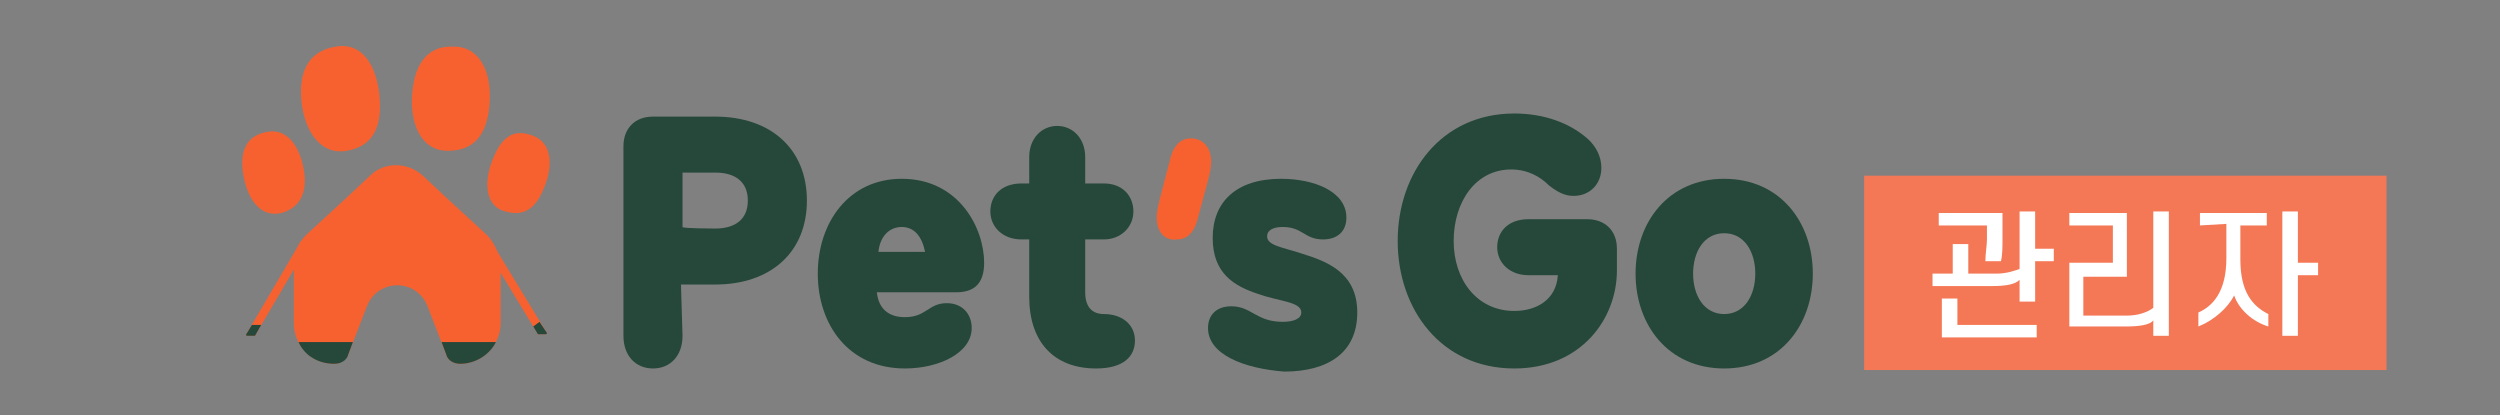<?xml version="1.0" encoding="utf-8"?>
<!-- Generator: Adobe Illustrator 26.5.1, SVG Export Plug-In . SVG Version: 6.00 Build 0)  -->
<svg version="1.1" id="Layer_1" xmlns="http://www.w3.org/2000/svg" xmlns:xlink="http://www.w3.org/1999/xlink" x="0px" y="0px"
	 viewBox="0 0 160.8 26.7" style="enable-background:new 0 0 160.8 26.7;" xml:space="preserve">
<rect x="0" y="0" width="160.8" height="26.7" fill="#808080" stroke="none"/>
<style type="text/css">
	.st0{fill:#F47856;}
	.st1{fill:#25483A;}
	.st2{fill:#F7612F;}
	.st3{fill:#FFFFFF;}
</style>
<g id="Layer_2_00000181805072283775700990000008327317313744944295_">
	<rect x="119.9" y="11.3" class="st0" width="33.6" height="12.5"/>
</g>
<g>
	<path class="st1" d="M43.9,21.6c0,1.3-0.8,2.1-1.9,2.1s-1.9-0.8-1.9-2.1V9.4c0-1.1,0.7-1.9,1.9-1.9h4c3.6,0,5.9,2.1,5.9,5.4
		s-2.3,5.4-5.9,5.4h-2.2L43.9,21.6L43.9,21.6z M46,14.7c1.3,0,2.1-0.6,2.1-1.8s-0.8-1.8-2.1-1.8h-2.1v3.5C43.9,14.7,46,14.7,46,14.7
		z"/>
	<path class="st1" d="M58.2,20.4c1.4,0,1.5-0.9,2.7-0.9c1,0,1.6,0.7,1.6,1.6c0,1.6-2.1,2.6-4.3,2.6c-3.6,0-5.6-2.8-5.6-6.1
		s2-6.1,5.4-6.1c3.7,0,5.3,3.2,5.3,5.4c0,1.4-0.7,1.9-1.8,1.9h-5.1C56.5,19.8,57.1,20.4,58.2,20.4L58.2,20.4z M59.5,16.2
		c-0.2-1-0.7-1.6-1.5-1.6s-1.4,0.6-1.5,1.6H59.5L59.5,16.2z"/>
	<path class="st1" d="M69.8,18.8c0,1,0.5,1.4,1.2,1.4c1.2,0,2,0.7,2,1.7s-0.7,1.8-2.5,1.8c-2.7,0-4.3-1.7-4.3-4.6v-3.7h-0.5
		c-1.2,0-2-0.8-2-1.8s0.7-1.8,2-1.8h0.5v-1.7c0-1.2,0.8-2,1.8-2s1.8,0.8,1.8,2v1.7H71c1.2,0,1.9,0.8,1.9,1.8s-0.8,1.8-1.9,1.8h-1.2
		V18.8L69.8,18.8z"/>
	<path class="st2" d="M74.4,14c0-0.4,0.1-0.8,0.2-1.2l0.7-2.7c0.2-0.7,0.6-1.2,1.3-1.2c0.7,0,1.3,0.5,1.3,1.5c0,0.4-0.1,0.8-0.2,1.2
		L77,14.2c-0.2,0.7-0.6,1.2-1.3,1.2C74.9,15.5,74.4,14.9,74.4,14z"/>
	<path class="st1" d="M77.7,21.1c0-0.8,0.5-1.4,1.5-1.4c1.3,0,1.6,1,3.3,1c0.7,0,1.2-0.2,1.2-0.6c0-0.7-1.4-0.7-2.8-1.2
		c-1.5-0.5-2.9-1.3-2.9-3.6s1.5-3.8,4.4-3.8c2.1,0,4.2,0.8,4.2,2.5c0,0.9-0.6,1.4-1.5,1.4c-1.2,0-1.3-0.8-2.6-0.8
		c-0.6,0-1,0.2-1,0.6c0,0.6,1,0.7,2.2,1.1c1.6,0.5,3.6,1.2,3.6,3.8s-1.9,3.8-4.7,3.8C80,23.7,77.7,22.8,77.7,21.1L77.7,21.1z"/>
	<path class="st1" d="M98.3,17.7c-1.2,0-2-0.8-2-1.8s0.7-1.8,2-1.8h3.8c1.1,0,1.9,0.7,1.9,1.9v1.4c0,3.1-2.3,6.3-6.6,6.3
		c-4.7,0-7.5-3.8-7.5-8.2s2.8-8.2,7.5-8.2c1.9,0,3.6,0.6,4.8,1.7c0.4,0.4,0.8,1,0.8,1.8c0,1-0.7,1.8-1.8,1.8c-0.6,0-1.1-0.3-1.6-0.7
		c-0.5-0.5-1.3-1-2.4-1c-2.3,0-3.7,2.1-3.7,4.6S95,20,97.4,20c1.4,0,2.7-0.7,2.8-2.3H98.3L98.3,17.7z"/>
	<path class="st1" d="M105.2,17.6c0-3.3,2.1-6.1,5.7-6.1s5.7,2.8,5.7,6.1s-2.1,6.1-5.7,6.1S105.2,20.9,105.2,17.6z M112.9,17.6
		c0-1.4-0.7-2.6-2-2.6s-2,1.2-2,2.6s0.7,2.6,2,2.6C112.2,20.2,112.9,19,112.9,17.6z"/>
</g>
<path class="st2" d="M19.5,10.7c0.3,1.4,0,2.6-1.4,3c-1.3,0.3-2.1-0.8-2.4-2.2s-0.1-2.7,1.4-3C18.4,8.2,19.2,9.3,19.5,10.7z"/>
<path class="st2" d="M35.1,11.8c-0.5,1.4-1.2,2.2-2.6,1.8c-1.2-0.3-1.4-1.7-0.9-3.1c0.5-1.4,1.2-2.3,2.6-1.8
	C35.4,9.1,35.6,10.4,35.1,11.8z"/>
<path class="st2" d="M24.4,6.1c0.2,1.9-0.3,3.3-2.1,3.6c-1.7,0.3-2.7-1.3-2.9-3.1c-0.2-1.8,0.3-3.3,2.2-3.6
	C23.3,2.7,24.2,4.2,24.4,6.1z"/>
<path class="st2" d="M31.5,6.5c-0.1,1.9-0.8,3.2-2.7,3.2c-1.7,0-2.4-1.7-2.3-3.5s0.8-3.3,2.7-3.2C30.9,3,31.6,4.7,31.5,6.5z"/>
<path class="st2" d="M31.3,15.1l-2.5-2.3l-1.6-1.5c-1-0.9-2.5-0.9-3.4,0l-1.6,1.5l-2.5,2.3c-0.5,0.5-0.8,1.2-0.8,1.9v3.8
	c0,1.4,1.1,2.6,2.6,2.6l0,0c0.4,0,0.8-0.3,0.9-0.6l1.2-3.1l0,0c0.7-1.8,3.2-1.8,3.9,0l0,0l1.2,3.1c0.1,0.4,0.5,0.6,0.9,0.6l0,0
	c1.4,0,2.6-1.2,2.6-2.6V17C32.1,16.3,31.8,15.6,31.3,15.1L31.3,15.1z"/>
<path class="st2" d="M15.9,21.6c-0.1,0-0.1-0.1,0-0.2l3.4-5.8c0-0.1,0.1-0.1,0.2,0c0.1,0,0.3,0.1,0.3,0.2l-3.4,5.8"/>
<path class="st2" d="M34.8,21.5h0.3c0.1,0,0.1-0.1,0-0.2l-3.4-5.6c0-0.1-0.1-0.1-0.2,0c-0.1,0-0.3,0.1-0.3,0.2l3.4,5.6
	C34.7,21.5,34.8,21.5,34.8,21.5L34.8,21.5z"/>
<g>
	<path class="st1" d="M22.4,22.8l0.3-0.8h-3.5c0.4,0.9,1.3,1.4,2.3,1.4C21.9,23.4,22.3,23.2,22.4,22.8z"/>
	<path class="st1" d="M28.4,22l0.3,0.8c0.1,0.4,0.5,0.6,0.9,0.6c1,0,1.9-0.6,2.3-1.4H28.4z"/>
</g>
<g>
	<path class="st3" d="M129.9,13.6h1V16h1.2v0.8h-1.2v2.6h-1V18c-0.3,0.3-0.9,0.4-1.8,0.4h-3.8v-0.8h1.3v-1.9h1v1.9h1.8
		c0.7,0,1.2-0.2,1.5-0.3V13.6z M127.8,15.4v-0.9h-3.1v-0.8h4.1v1.7c0,0.5,0,1-0.1,1.4h-1C127.7,16.3,127.8,15.8,127.8,15.4z
		 M131,21.7h-6.1v-2.5h1v1.7h5.1V21.7z"/>
	<path class="st3" d="M136.7,21h-3.6v-4.1h2.8v-2.4h-2.8v-0.8h3.7v4.1H134v2.5h2.8c0.7,0,1.3-0.2,1.7-0.5v-6.2h1v8h-1v-1
		C138.3,20.9,137.6,21,136.7,21z"/>
	<path class="st3" d="M141.5,14.5v-0.8h4.3v0.8h-1.7v2.2c0,2.1,0.8,3,1.8,3.5V21c-1-0.3-1.9-1.1-2.2-2c-0.4,0.8-1.3,1.6-2.3,2v-0.9
		c0.9-0.4,1.8-1.3,1.8-3.5v-2.2L141.5,14.5L141.5,14.5z M147.8,13.6v3.3h1.3v0.8h-1.3v3.9h-1v-8C146.8,13.6,147.8,13.6,147.8,13.6z"
		/>
</g>
<path class="st1" d="M16.2,20.9l-0.3,0.5c-0.1,0.1-0.1,0.2,0,0.2h0.5l0.4-0.7H16.2z"/>
<path class="st1" d="M34.6,21.5c0.1,0,0.2,0,0.2,0h0.3c0.1,0,0.1-0.1,0-0.2l-0.4-0.6L34.3,21L34.6,21.5z"/>
</svg>
